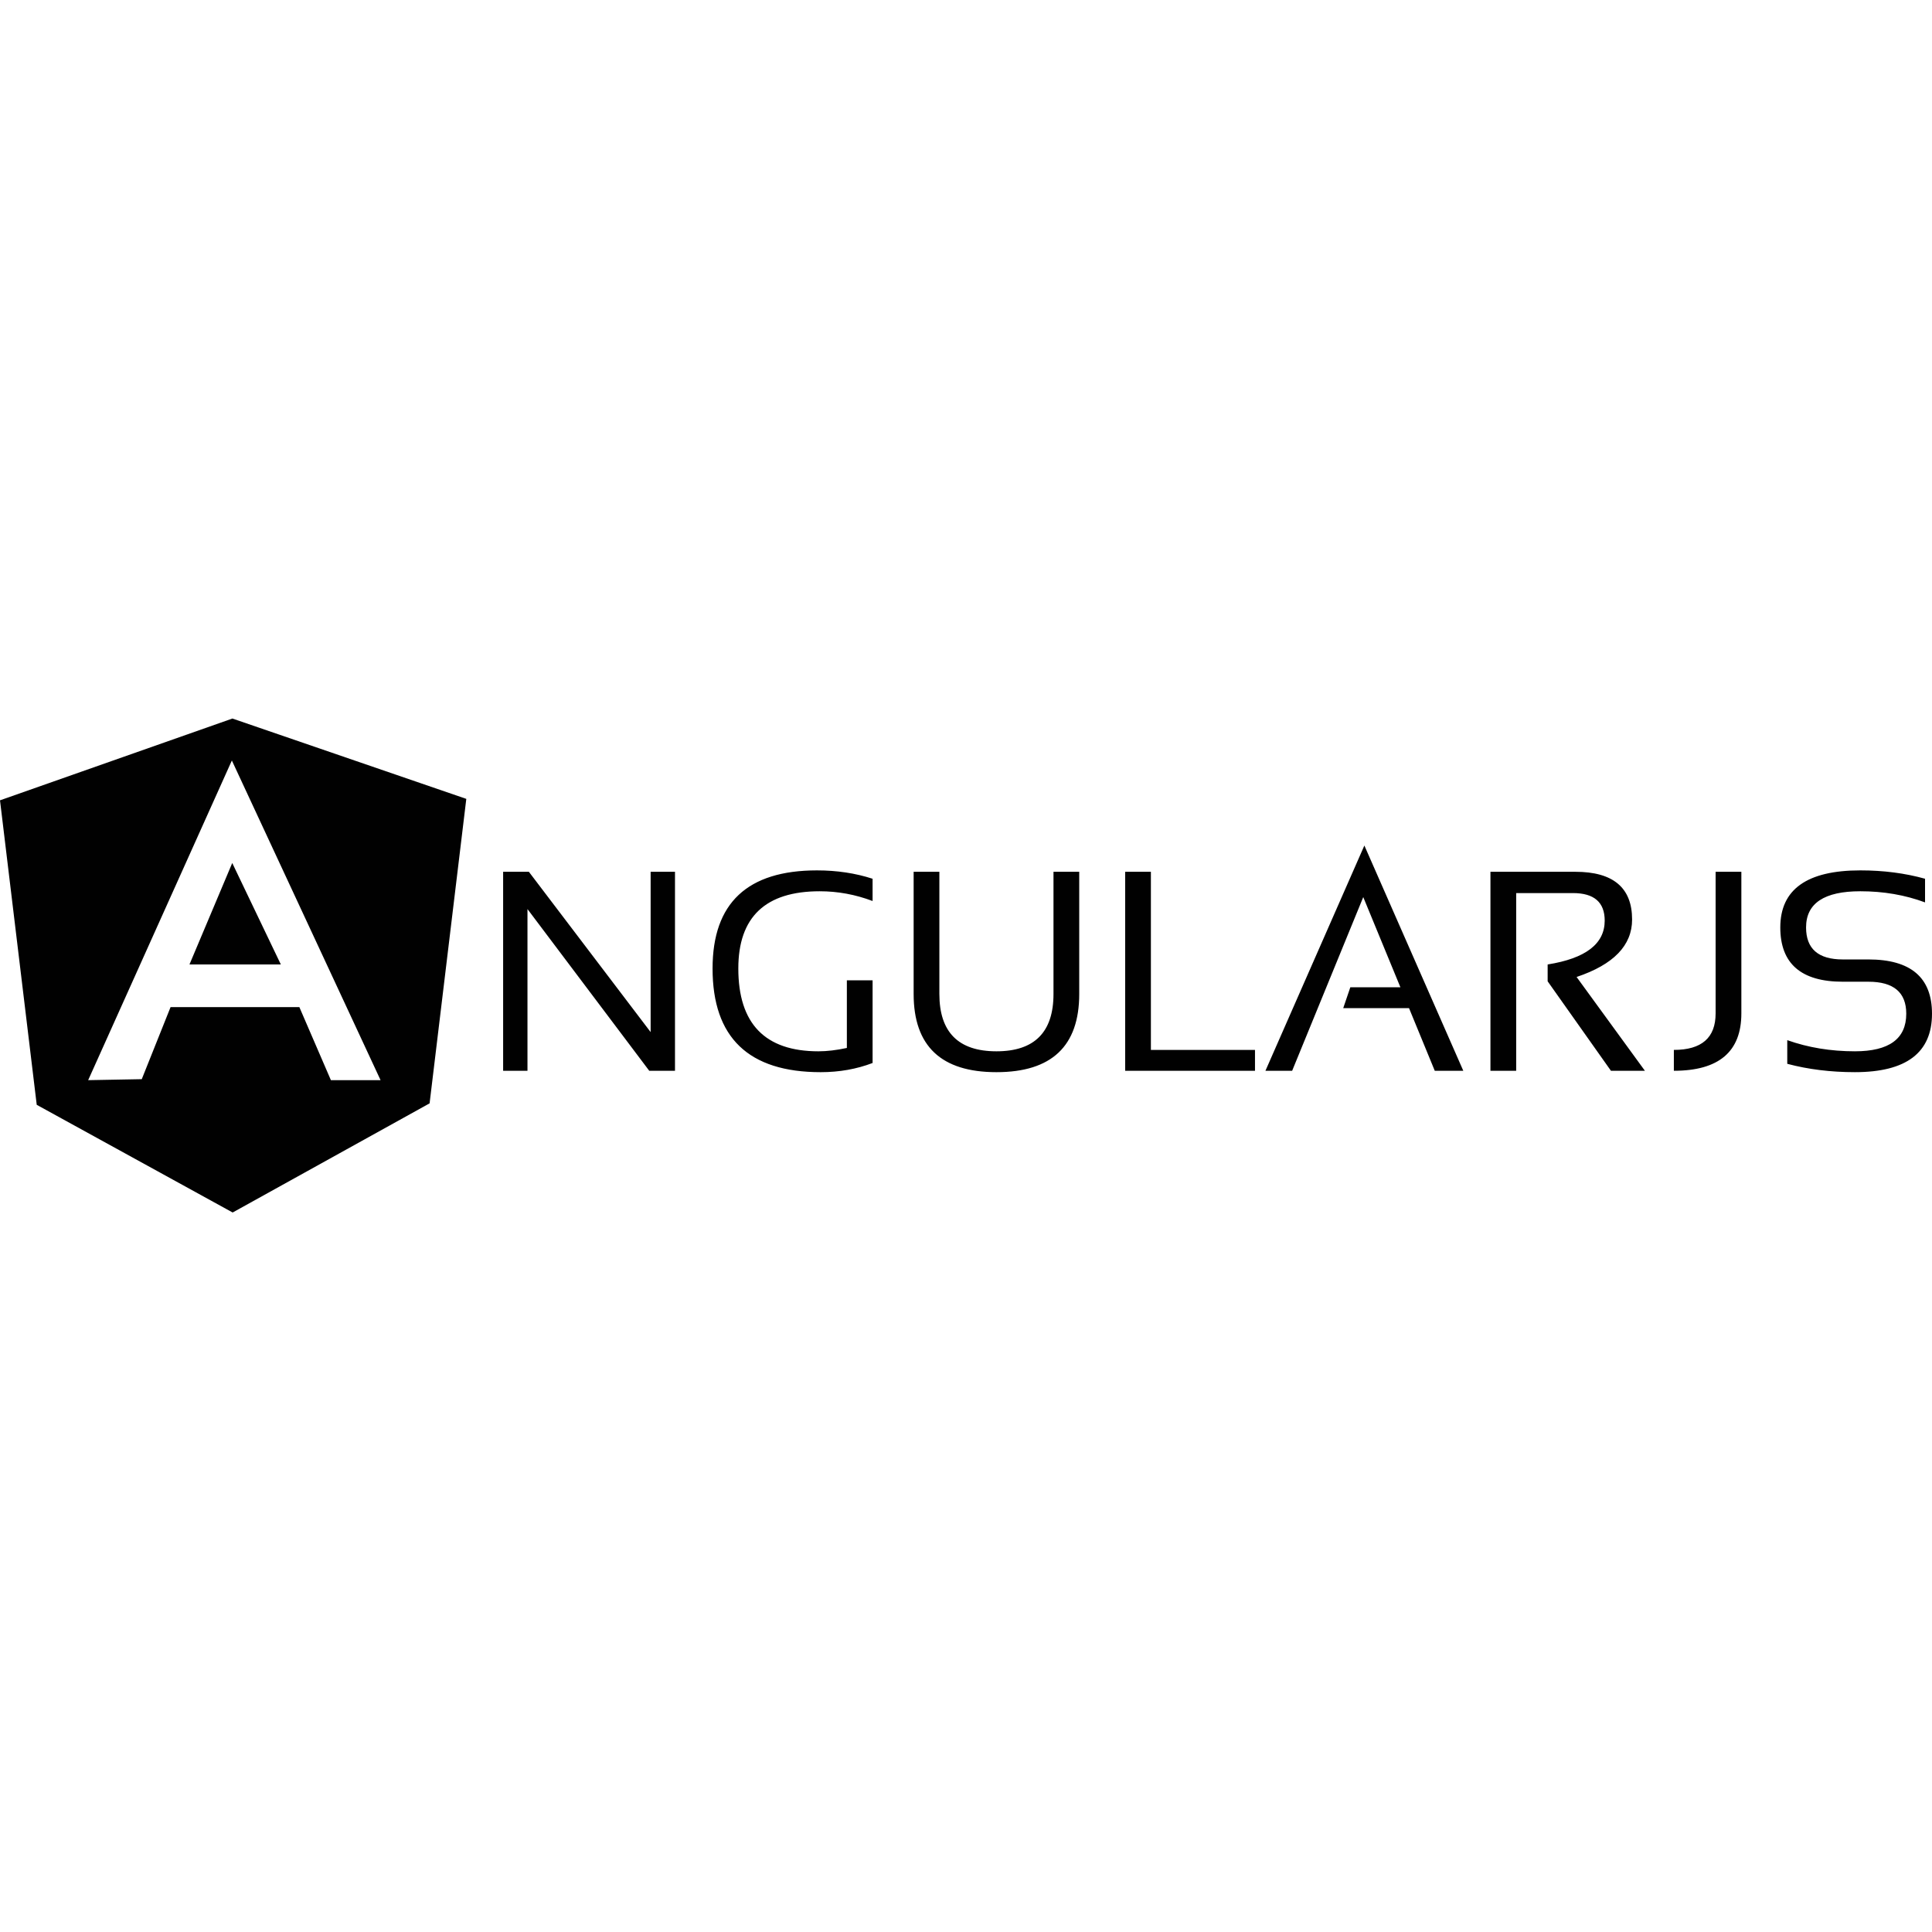 <?xml version="1.0" encoding="utf-8"?>
<!-- Generator: Adobe Illustrator 16.2.1, SVG Export Plug-In . SVG Version: 6.00 Build 0)  -->
<!DOCTYPE svg PUBLIC "-//W3C//DTD SVG 1.1//EN" "http://www.w3.org/Graphics/SVG/1.1/DTD/svg11.dtd">
<svg version="1.1" id="Layer_1" xmlns="http://www.w3.org/2000/svg" xmlns:xlink="http://www.w3.org/1999/xlink" x="0px" y="0px"
	 width="1000px" height="1000px" viewBox="0 0 1000 1000" enable-background="new 0 0 1000 1000" xml:space="preserve">
<path fill="#010101" d="M260.421,554.236v-103h13.323l63.023,82.973v-82.973h12.607v103h-13.323l-63.03-83.703v83.703H260.421z
	 M451.65,507.416h-13.316v35.003c-5.382,1.16-10.284,1.736-14.698,1.736c-27.659,0-41.485-14.292-41.485-42.861
	c0-26.646,14.045-39.976,42.13-39.976c9.362,0,18.491,1.684,27.369,5.045v-11.523c-8.878-2.884-18.484-4.33-28.807-4.33
	c-36.016,0-54.022,16.931-54.022,50.784c0,35.776,18.659,53.661,55.965,53.661c9.606,0,18.561-1.581,26.865-4.755V507.416z
	 M515.753,554.953c28.569,0,42.854-13.484,42.854-40.479v-63.243h-13.323v63.243c0,19.782-9.847,29.679-29.531,29.679
	c-19.691,0-29.536-9.896-29.536-29.679v-63.243h-13.318v63.243C472.899,541.469,487.184,554.953,515.753,554.953z M582.384,451.23
	v103h67.198v-10.802h-53.881V451.23H582.384z M705.621,464.338l19.228,46.681h-25.925l-3.677,10.801h34.066l13.323,32.415h14.768
	L706.196,437.64l-51.21,116.594h13.826L705.621,464.338z M784.774,554.236v-91.98h29.39c10.949,0,16.427,4.755,16.427,14.258
	c0,12.008-9.847,19.563-29.531,22.692v8.716l32.764,46.313h17.581l-35.364-48.552c19.164-6.426,28.732-16.35,28.732-29.744
	c0-16.472-9.789-24.705-29.383-24.705h-43.938v103H784.774z M887.998,451.23v73.327c0,12.575-7.206,18.873-21.613,18.873v10.8
	c23.291,0,34.938-9.884,34.938-29.673V451.23H887.998z M960.095,554.95c26.607,0,39.905-10.084,39.905-30.253
	c0-18.724-10.98-28.091-32.917-28.091h-13.26c-12.678,0-19.007-5.523-19.007-16.563c0-12.484,9.362-18.729,28.091-18.729
	c12.002,0,23.163,1.922,33.493,5.768v-12.247c-10.33-2.877-21.491-4.329-33.493-4.329c-27.62,0-41.429,9.852-41.429,29.537
	c0,18.73,10.789,28.094,32.345,28.094h13.26c13.059,0,19.594,5.527,19.594,16.561c0,12.97-8.865,19.453-26.582,19.453
	c-12.536,0-24.201-1.929-35.009-5.768v12.246C935.894,553.506,947.559,554.95,960.095,554.95z M145.358,499.194l-25.147-52.513
	l-22.137,52.513H145.358z M241.358,413.496l-19.001,157.598l-101.935,56.495L19.009,571.85L0,414.246l120.293-42.334
	L241.358,413.496z M196.981,559.088l-76.968-165.458L45.637,559.088l27.739-0.512l14.911-37.302h66.659l16.326,37.813H196.981z"/>
</svg>
